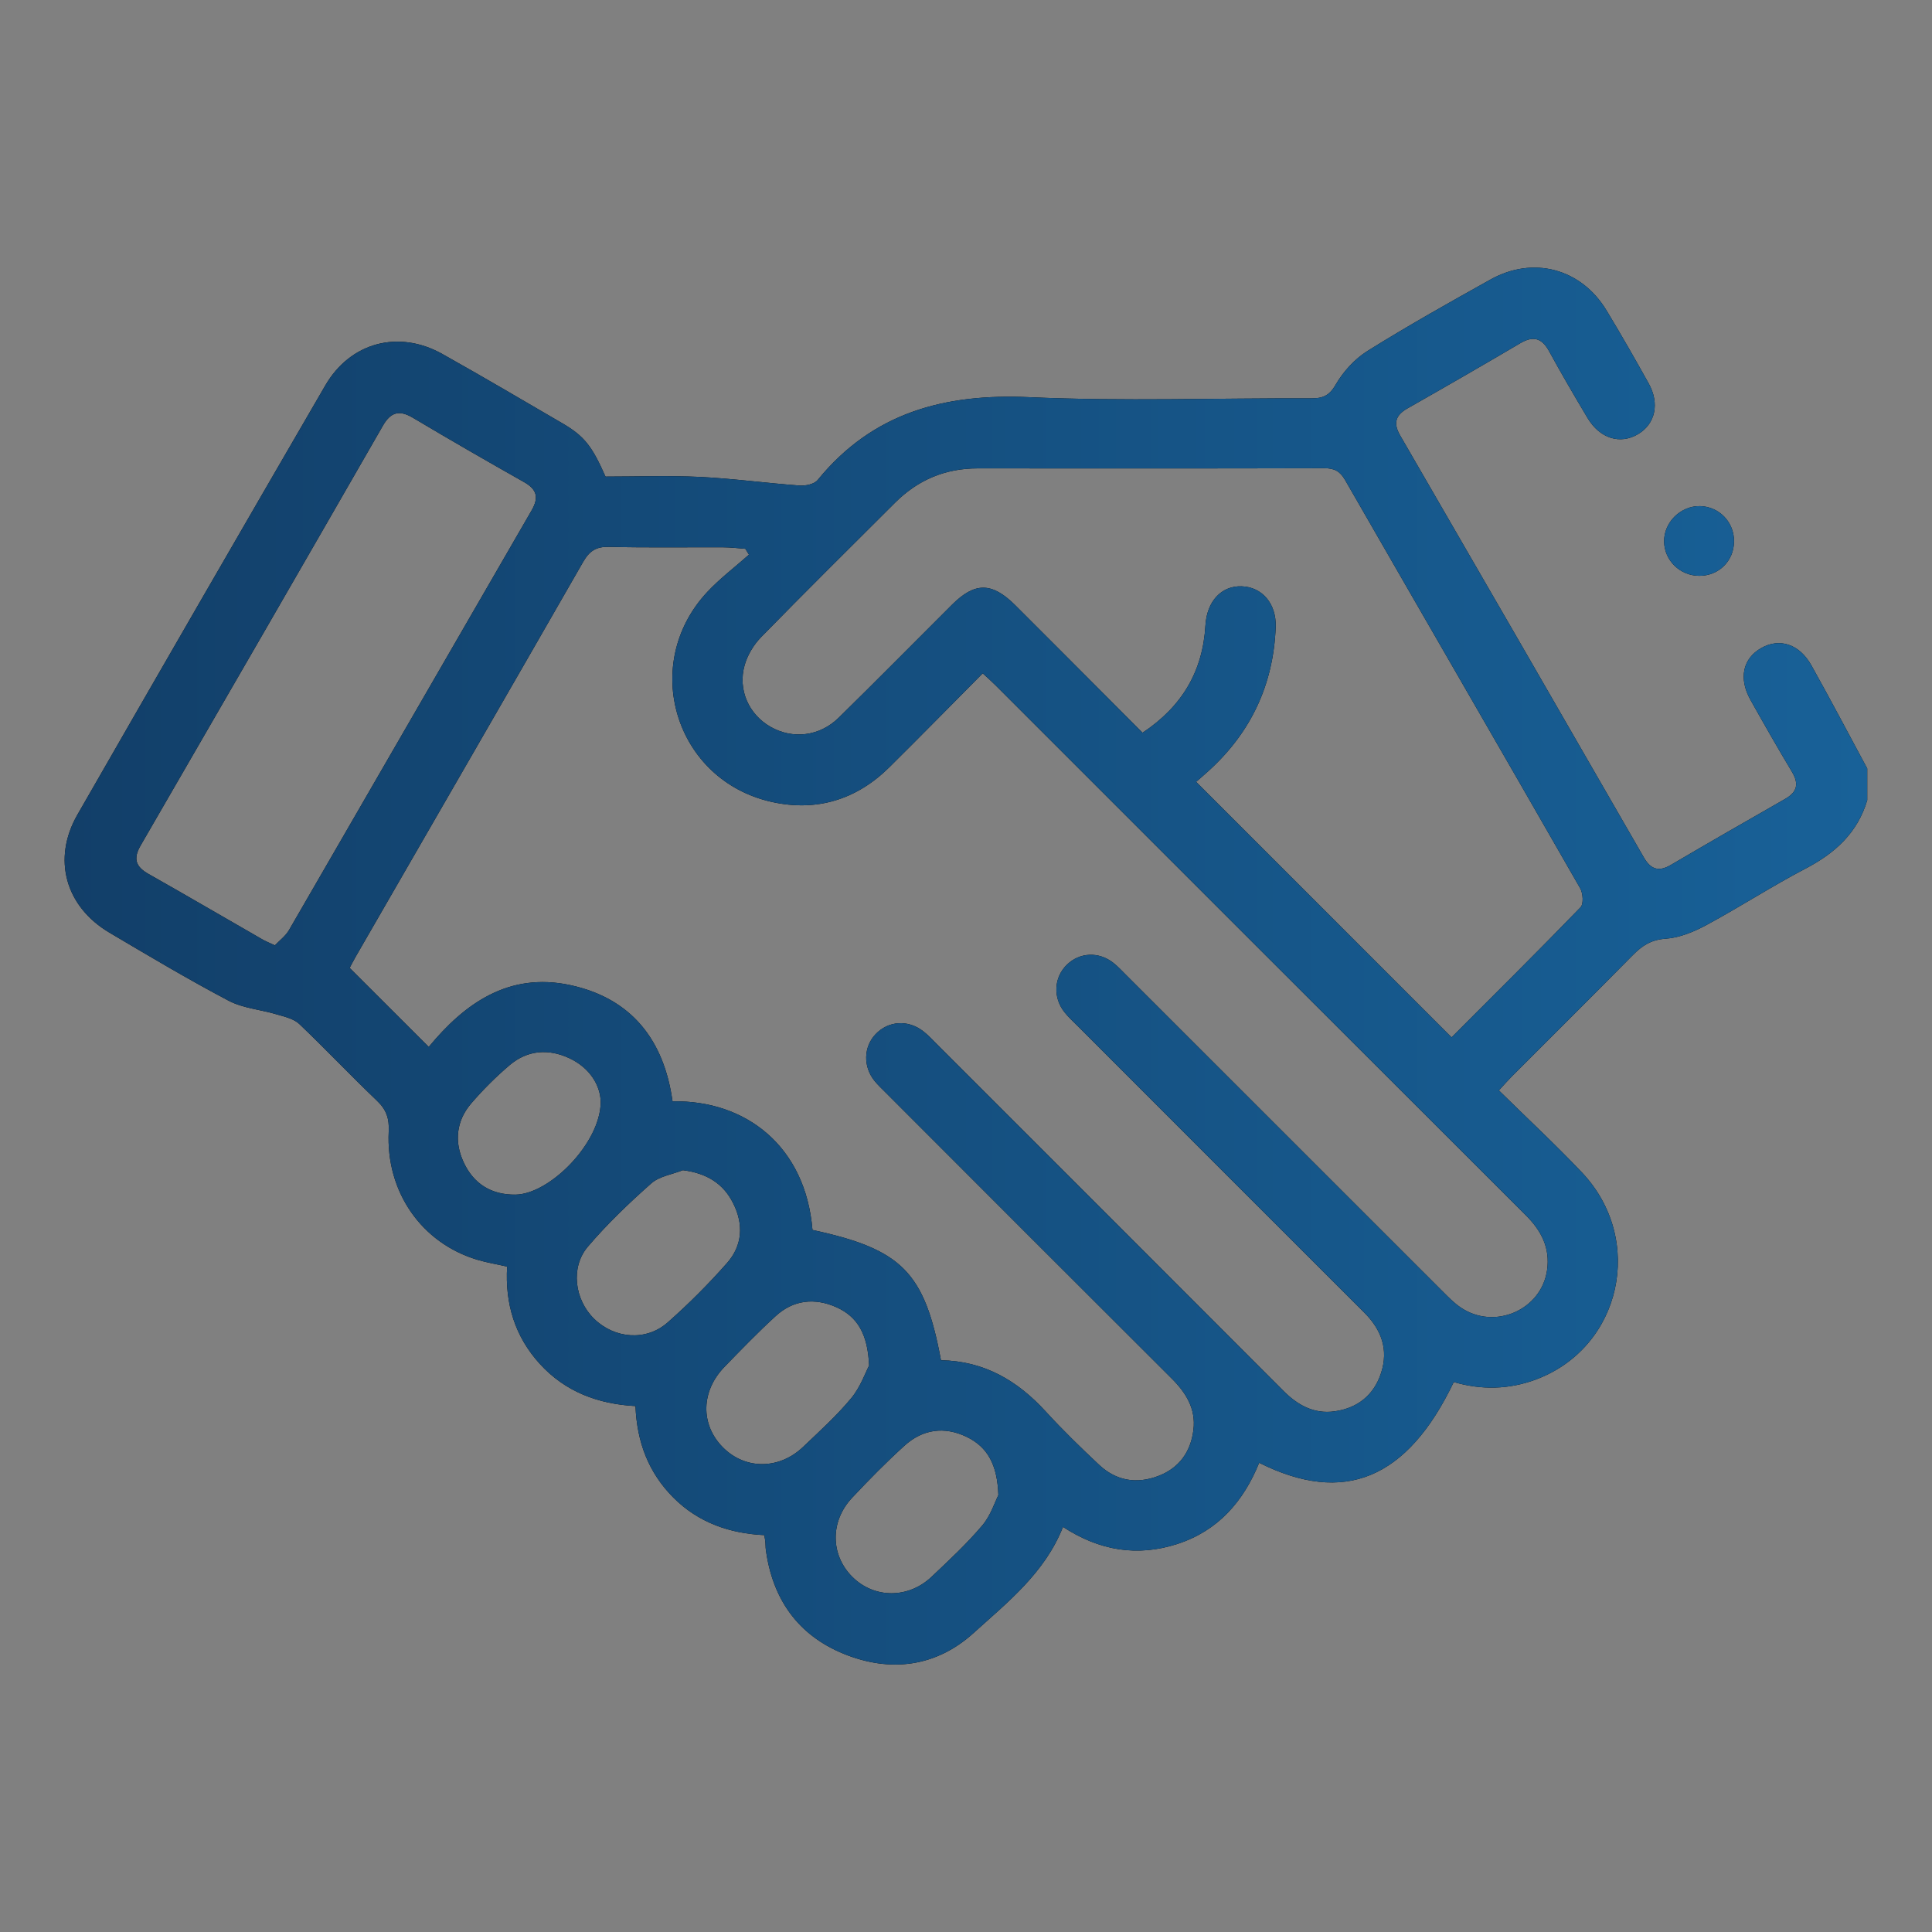 <?xml version="1.0" encoding="utf-8"?>
<!-- Generator: Adobe Illustrator 25.0.0, SVG Export Plug-In . SVG Version: 6.00 Build 0)  -->
<svg version="1.1" id="Camada_1" xmlns="http://www.w3.org/2000/svg" xmlns:xlink="http://www.w3.org/1999/xlink" x="0px" y="0px"
	 viewBox="0 0 246.71 246.71" style="enable-background:new 0 0 246.71 246.71;" xml:space="preserve">
<rect x="0" y="0" width="246.71" height="246.71" fill="#808080" stroke="none"/>
<style type="text/css">
	.st0{fill:url(#SVGID_1_);}
	.st1{fill:url(#SVGID_2_);}
	.st2{fill:url(#SVGID_3_);}
	.st3{fill:url(#SVGID_4_);}
	.st4{fill:url(#SVGID_5_);}
	.st5{fill:url(#SVGID_6_);}
	.st6{fill:#123F69;}
	.st7{fill:#186198;}
	.st8{fill:url(#SVGID_7_);}
	.st9{fill:url(#SVGID_8_);}
	.st10{fill:url(#SVGID_9_);}
	.st11{fill:url(#SVGID_10_);}
	.st12{fill:url(#SVGID_11_);}
	.st13{fill:url(#SVGID_12_);}
	.st14{fill:url(#SVGID_13_);}
	.st15{fill:url(#SVGID_14_);}
	.st16{fill:url(#SVGID_15_);}
	.st17{fill:url(#SVGID_16_);}
	.st18{fill:url(#SVGID_17_);}
	.st19{fill:url(#SVGID_18_);}
	.st20{fill-rule:evenodd;clip-rule:evenodd;fill:url(#path22_1_);}
	.st21{fill:url(#SVGID_19_);}
	.st22{fill:url(#SVGID_20_);}
</style>
<g>
	<g>
		<linearGradient id="SVGID_1_" gradientUnits="userSpaceOnUse" x1="295.144" y1="132.917" x2="295.66" y2="132.917">
			<stop  offset="0" style="stop-color:#FFFFFF"/>
			<stop  offset="1" style="stop-color:#000000"/>
		</linearGradient>
		<path class="st0" d="M455.12,255.28c-55.3,0-110.59,0-165.89,0c-0.2-0.12-0.39-0.31-0.61-0.34
			c-11.09-1.34-22.45-11.62-22.41-27.33c0.16-63.25,0.06-126.5,0.07-189.74c0-15.91,11.35-27.29,27.21-27.3
			c52.74-0.02,105.49-0.01,158.23,0c1.11,0,2.24,0.01,3.33,0.2c7.42,1.34,12.01,7.16,12.01,15.22c0.01,63.65,0,127.29,0,190.94
			c0,7.97,0.04,15.93-0.02,23.9c-0.05,6.72-4.18,12.08-10.62,13.96C455.99,254.92,455.56,255.12,455.12,255.28z M297.36,202.7
			c1.12,0,1.91,0,2.69,0c50.36,0,100.71,0,151.07,0c4.88,0,6.39-1.53,6.39-6.45c0-56.56,0-113.12,0-169.68
			c0-4.94-1.5-6.45-6.39-6.45c-50.36,0-100.71,0-151.07,0c-0.85,0-1.69,0-2.7,0c0,1.16,0,2.02,0,2.89c0,21.59,0,43.18,0,64.77
			c0,0.72,0.03,1.44-0.02,2.15c-0.18,2.74-2.16,4.72-4.72,4.74c-2.57,0.02-4.6-1.94-4.8-4.66c-0.05-0.71-0.02-1.43-0.02-2.15
			c0-21.35,0-42.7,0-64.05c0-0.9,0-1.8,0-2.77c-7.18,1.86-11.94,8.48-11.95,16.32c-0.01,56.32-0.01,112.64,0,168.96
			c0,0.66,0.09,1.32,0.12,1.67c3.95-1.81,7.81-3.58,11.83-5.42c0-0.62,0-1.49,0-2.36c0-21.75,0-43.5,0-65.24
			c0-0.72-0.03-1.44,0.02-2.15c0.2-2.72,2.23-4.67,4.8-4.65c2.57,0.02,4.54,1.99,4.72,4.74c0.05,0.71,0.02,1.43,0.02,2.15
			c0,21.51,0,43.02,0,64.53C297.36,200.52,297.36,201.46,297.36,202.7z M438.29,212.26c-0.98,0-1.77,0-2.55,0
			c-47.3,0-94.61,0-141.91,0c-0.72,0-1.43-0.01-2.15,0.03c-8.57,0.42-15.61,7.62-15.81,16.17c-0.23,9.65,7.24,17.24,17.14,17.25
			c47.78,0.03,95.56,0.01,143.34,0.01c0.61,0,1.23-0.05,1.94-0.09C438.29,234.51,438.29,223.55,438.29,212.26z M457.52,211.86
			c-3.28,0.2-6.34,0.39-9.41,0.58c0,11.12,0,22.13,0,33.28c1.17,0,2.19,0,3.22,0c4.59-0.01,6.19-1.59,6.19-6.16
			c0.01-5.88,0-11.77,0-17.65C457.52,218.51,457.52,215.11,457.52,211.86z"/>
		<path d="M319.13,103.77c-4.16-6.92-5.16-14.1-2.47-21.64c1.54-4.3,4.19-7.82,7.7-10.75c0.62-0.52,1.23-1.53,1.19-2.28
			c-0.59-12.35,9.87-21.81,21.02-20.85c0.23,0.02,0.47-0.04,0.7-0.07c4.82-13.36,20.2-16.79,30.19-7.24
			c10.39-9.92,25.71-5.5,30,7.12c2.04,0.18,4.13,0.16,6.12,0.58c9.37,1.97,15.79,10,15.67,19.56c-0.02,1.56,0.35,2.56,1.62,3.6
			c8.93,7.3,11.37,19.85,5.96,30.03c-0.33,0.63-0.68,1.24-1.24,2.25c0.53,0.39,1.15,0.75,1.66,1.23
			c12.73,12.11,11.08,32.61-3.45,42.49c-1.15,0.78-1.67,1.57-1.79,3.01c-0.82,10.42-6.09,17.66-15.78,21.68
			c-0.72,0.3-1.52,0.93-1.82,1.61c-6.4,14.54-25.63,17.93-36.42,5.68c-0.15-0.17-0.37-0.28-0.63-0.47
			c-3.66,4.14-8.1,6.86-13.63,7.68c-9.58,1.42-18.67-3.46-22.98-12.29c-0.46-0.94-1.42-1.89-2.38-2.3
			c-9.55-4.11-14.66-11.32-15.6-21.63c-0.08-0.88-0.53-2.04-1.2-2.52c-15.53-11.14-16.91-30.62-3.03-43.78
			C318.72,104.33,318.85,104.12,319.13,103.77z M351.66,173.75c2.97,3.16,6.78,4.5,10.64,3.82c6.5-1.14,10.33-5.95,10.34-13.13
			c0.02-26.84,0.01-53.68,0-80.52c0-0.77-0.08-1.54-0.11-1.99c-2.98-0.22-5.76-0.21-8.45-0.7c-2.55-0.46-4-3.06-3.5-5.43
			c0.53-2.49,2.67-3.93,5.29-3.83c1.79,0.07,3.61-0.07,5.37-0.39c0.54-0.1,1.32-1.08,1.32-1.66c0.04-6.05,0.15-12.11-0.18-18.14
			c-0.19-3.55-3.42-6.24-7.09-6.68c-3.37-0.41-7,1.66-8.2,4.91c-0.26,0.69,0.11,1.89,0.6,2.54c1.24,1.64,2.87,2.99,4.06,4.65
			c1.9,2.68,1.44,5.56-0.89,7.15c-2.29,1.57-5.11,0.88-6.97-1.82c-2.63-3.82-6.23-5.35-10.74-4.55c-3.91,0.69-7.14,4-7.82,8.08
			c-0.73,4.44,0.96,7.91,4.66,10.47c2.7,1.86,3.34,4.66,1.72,6.98c-1.63,2.35-4.4,2.75-7.14,0.81c-1.85-1.31-3.49-2.91-5.21-4.37
			c-4.76,4.32-5.96,11.21-3.05,17.05c0.75,1.5,1.47,2.38,3.45,1.84c2.29-0.62,4.57,0.9,5.28,3.04c0.77,2.32-0.23,4.73-2.47,5.83
			c-0.71,0.35-1.49,0.55-2.23,0.82c-7.26,2.65-12.01,9.6-11.71,17.15c0.31,7.88,5.32,14.65,12.85,16.49
			c2.91,0.71,6.13,0.44,9.18,0.22c2.98-0.21,5,0.5,5.95,2.78c1.15,2.77-0.25,5.76-3.42,6.4c-3.38,0.69-6.86,0.86-10.3,1.26
			c1.06,7.45,8.72,12.63,16.78,11.25c3.92-0.67,6.27,0.4,6.96,3.16c0.72,2.91-0.7,4.89-4.43,6.16
			C352.05,173.46,351.93,173.58,351.66,173.75z M425.53,80.07c-2.08,1.65-4.02,3.42-6.19,4.83c-1.95,1.27-4.02,0.86-5.66-0.8
			c-1.56-1.59-1.91-3.56-0.79-5.47c0.61-1.04,1.74-1.8,2.71-2.59c3.17-2.57,4.67-5.86,3.95-9.89c-0.74-4.11-3.26-6.84-7.29-8.03
			c-4.29-1.26-8.31,0.39-11.35,4.55c-1.84,2.52-4.57,3.21-6.83,1.73c-2.38-1.56-2.89-4.45-1.01-7.12c1.18-1.68,2.58-3.25,4.12-4.6
			c1.07-0.93,1.17-1.65,0.62-2.84c-1.65-3.52-5.54-5.45-9.3-4.51c-4.14,1.02-6.27,4.1-6.27,9.19c-0.01,24.05,0,48.09,0,72.14
			c0,0.76,0,1.52,0,2.59c1.1-0.46,1.81-0.78,2.53-1.07c3.95-1.6,8-2,12.17-1.06c3.24,0.73,4.86,2.92,4.28,5.77
			c-0.57,2.8-2.93,3.9-6.23,3.65c-2.37-0.18-5.03-0.04-7.16,0.88c-3.64,1.57-5.76,4.5-5.63,8.85c0.2,7-0.05,14.02,0.28,21.01
			c0.22,4.72,4.08,8.78,8.68,10.01c4.57,1.22,9.37-0.23,11.99-3.64c-0.22-0.11-0.41-0.25-0.64-0.32c-3.52-1.16-4.94-3.18-4.25-6.04
			c0.64-2.67,2.94-3.72,6.46-3.34c2.18,0.24,4.47,0.35,6.6-0.06c5.66-1.09,10.47-6.43,10.58-11.12c-3.24-0.33-6.51-0.44-9.68-1.08
			c-1.38-0.28-2.84-1.43-3.73-2.6c-1.14-1.5-0.77-3.36,0.35-4.9c1.34-1.83,3.2-1.92,5.33-1.8c3.13,0.17,6.43,0.48,9.4-0.28
			c7.54-1.92,12.5-8.76,12.69-16.6c0.19-7.76-4.63-14.47-12.34-17.18c-3.46-1.22-4.88-3.31-4.16-6.16c0.65-2.56,2.73-3.59,6.24-3.25
			c0.58,0.06,1.43-0.22,1.78-0.65C431.81,93.28,430.55,84.01,425.53,80.07z"/>
		<path d="M292.39,116.17c-2.64-0.11-4.74-2.45-4.57-5.07c0.17-2.54,2.4-4.56,4.94-4.45c2.64,0.11,4.75,2.44,4.57,5.07
			C297.17,114.25,294.92,116.28,292.39,116.17z"/>
		<path d="M360.1,106.9c-0.6,8.41-6.06,15.72-13.9,18.02c-2.83,0.83-5.38-0.3-6.26-2.78c-0.91-2.57,0.27-5,2.99-6.16
			c6.77-2.89,8.47-7.04,5.7-13.9c-1.04-2.58-0.19-5.16,2.1-6.34c2.39-1.24,5.24-0.46,6.42,2.22
			C358.41,100.82,359.14,103.91,360.1,106.9z"/>
		<path d="M391.02,88.55c0.84-2.61,1.46-5.32,2.57-7.81c1.14-2.58,3.83-3.39,6.21-2.31c2.46,1.12,3.39,3.71,2.31,6.42
			c-2.12,5.32-0.83,8.52,4.29,10.69c2.75,1.16,3.99,3.56,3.14,6.08c-0.87,2.57-3.51,3.76-6.43,2.88
			C396.3,102.45,391.53,95.95,391.02,88.55z"/>
	</g>
	<g>
		<linearGradient id="SVGID_2_" gradientUnits="userSpaceOnUse" x1="266.222" y1="132.917" x2="467.09" y2="132.917">
			<stop  offset="0" style="stop-color:#123F69"/>
			<stop  offset="1" style="stop-color:#186198"/>
		</linearGradient>
		<path class="st1" d="M455.12,255.28c-55.3,0-110.59,0-165.89,0c-0.2-0.12-0.39-0.31-0.61-0.34
			c-11.09-1.34-22.45-11.62-22.41-27.33c0.16-63.25,0.06-126.5,0.07-189.74c0-15.91,11.35-27.29,27.21-27.3
			c52.74-0.02,105.49-0.01,158.23,0c1.11,0,2.24,0.01,3.33,0.2c7.42,1.34,12.01,7.16,12.01,15.22c0.01,63.65,0,127.29,0,190.94
			c0,7.97,0.04,15.93-0.02,23.9c-0.05,6.72-4.18,12.08-10.62,13.96C455.99,254.92,455.56,255.12,455.12,255.28z M297.36,202.7
			c1.12,0,1.91,0,2.69,0c50.36,0,100.71,0,151.07,0c4.88,0,6.39-1.53,6.39-6.45c0-56.56,0-113.12,0-169.68
			c0-4.94-1.5-6.45-6.39-6.45c-50.36,0-100.71,0-151.07,0c-0.85,0-1.69,0-2.7,0c0,1.16,0,2.02,0,2.89c0,21.59,0,43.18,0,64.77
			c0,0.72,0.03,1.44-0.02,2.15c-0.18,2.74-2.16,4.72-4.72,4.74c-2.57,0.02-4.6-1.94-4.8-4.66c-0.05-0.71-0.02-1.43-0.02-2.15
			c0-21.35,0-42.7,0-64.05c0-0.9,0-1.8,0-2.77c-7.18,1.86-11.94,8.48-11.95,16.32c-0.01,56.32-0.01,112.64,0,168.96
			c0,0.66,0.09,1.32,0.12,1.67c3.95-1.81,7.81-3.58,11.83-5.42c0-0.62,0-1.49,0-2.36c0-21.75,0-43.5,0-65.24
			c0-0.72-0.03-1.44,0.02-2.15c0.2-2.72,2.23-4.67,4.8-4.65c2.57,0.02,4.54,1.99,4.72,4.74c0.05,0.71,0.02,1.43,0.02,2.15
			c0,21.51,0,43.02,0,64.53C297.36,200.52,297.36,201.46,297.36,202.7z M438.29,212.26c-0.98,0-1.77,0-2.55,0
			c-47.3,0-94.61,0-141.91,0c-0.72,0-1.43-0.01-2.15,0.03c-8.57,0.42-15.61,7.62-15.81,16.17c-0.23,9.65,7.24,17.24,17.14,17.25
			c47.78,0.03,95.56,0.01,143.34,0.01c0.61,0,1.23-0.05,1.94-0.09C438.29,234.51,438.29,223.55,438.29,212.26z M457.52,211.86
			c-3.28,0.2-6.34,0.39-9.41,0.58c0,11.12,0,22.13,0,33.28c1.17,0,2.19,0,3.22,0c4.59-0.01,6.19-1.59,6.19-6.16
			c0.01-5.88,0-11.77,0-17.65C457.52,218.51,457.52,215.11,457.52,211.86z"/>
		<linearGradient id="SVGID_3_" gradientUnits="userSpaceOnUse" x1="266.222" y1="132.917" x2="467.09" y2="132.917">
			<stop  offset="0" style="stop-color:#123F69"/>
			<stop  offset="1" style="stop-color:#186198"/>
		</linearGradient>
		<path class="st2" d="M319.13,103.77c-4.16-6.92-5.16-14.1-2.47-21.64c1.54-4.3,4.19-7.82,7.7-10.75c0.62-0.52,1.23-1.53,1.19-2.28
			c-0.59-12.35,9.87-21.81,21.02-20.85c0.23,0.02,0.47-0.04,0.7-0.07c4.82-13.36,20.2-16.79,30.19-7.24
			c10.39-9.92,25.71-5.5,30,7.12c2.04,0.18,4.13,0.16,6.12,0.58c9.37,1.97,15.79,10,15.67,19.56c-0.02,1.56,0.35,2.56,1.62,3.6
			c8.93,7.3,11.37,19.85,5.96,30.03c-0.33,0.63-0.68,1.24-1.24,2.25c0.53,0.39,1.15,0.75,1.66,1.23
			c12.73,12.11,11.08,32.61-3.45,42.49c-1.15,0.78-1.67,1.57-1.79,3.01c-0.82,10.42-6.09,17.66-15.78,21.68
			c-0.72,0.3-1.52,0.93-1.82,1.61c-6.4,14.54-25.63,17.93-36.42,5.68c-0.15-0.17-0.37-0.28-0.63-0.47
			c-3.66,4.14-8.1,6.86-13.63,7.68c-9.58,1.42-18.67-3.46-22.98-12.29c-0.46-0.94-1.42-1.89-2.38-2.3
			c-9.55-4.11-14.66-11.32-15.6-21.63c-0.08-0.88-0.53-2.04-1.2-2.52c-15.53-11.14-16.91-30.62-3.03-43.78
			C318.72,104.33,318.85,104.12,319.13,103.77z M351.66,173.75c2.97,3.16,6.78,4.5,10.64,3.82c6.5-1.14,10.33-5.95,10.34-13.13
			c0.02-26.84,0.01-53.68,0-80.52c0-0.77-0.08-1.54-0.11-1.99c-2.98-0.22-5.76-0.21-8.45-0.7c-2.55-0.46-4-3.06-3.5-5.43
			c0.53-2.49,2.67-3.93,5.29-3.83c1.79,0.07,3.61-0.07,5.37-0.39c0.54-0.1,1.32-1.08,1.32-1.66c0.04-6.05,0.15-12.11-0.18-18.14
			c-0.19-3.55-3.42-6.24-7.09-6.68c-3.37-0.41-7,1.66-8.2,4.91c-0.26,0.69,0.11,1.89,0.6,2.54c1.24,1.64,2.87,2.99,4.06,4.65
			c1.9,2.68,1.44,5.56-0.89,7.15c-2.29,1.57-5.11,0.88-6.97-1.82c-2.63-3.82-6.23-5.35-10.74-4.55c-3.91,0.69-7.14,4-7.82,8.08
			c-0.73,4.44,0.96,7.91,4.66,10.47c2.7,1.86,3.34,4.66,1.72,6.98c-1.63,2.35-4.4,2.75-7.14,0.81c-1.85-1.31-3.49-2.91-5.21-4.37
			c-4.76,4.32-5.96,11.21-3.05,17.05c0.75,1.5,1.47,2.38,3.45,1.84c2.29-0.62,4.57,0.9,5.28,3.04c0.77,2.32-0.23,4.73-2.47,5.83
			c-0.71,0.35-1.49,0.55-2.23,0.82c-7.26,2.65-12.01,9.6-11.71,17.15c0.31,7.88,5.32,14.65,12.85,16.49
			c2.91,0.71,6.13,0.44,9.18,0.22c2.98-0.21,5,0.5,5.95,2.78c1.15,2.77-0.25,5.76-3.42,6.4c-3.38,0.69-6.86,0.86-10.3,1.26
			c1.06,7.45,8.72,12.63,16.78,11.25c3.92-0.67,6.27,0.4,6.96,3.16c0.72,2.91-0.7,4.89-4.43,6.16
			C352.05,173.46,351.93,173.58,351.66,173.75z M425.53,80.07c-2.08,1.65-4.02,3.42-6.19,4.83c-1.95,1.27-4.02,0.86-5.66-0.8
			c-1.56-1.59-1.91-3.56-0.79-5.47c0.61-1.04,1.74-1.8,2.71-2.59c3.17-2.57,4.67-5.86,3.95-9.89c-0.74-4.11-3.26-6.84-7.29-8.03
			c-4.29-1.26-8.31,0.39-11.35,4.55c-1.84,2.52-4.57,3.21-6.83,1.73c-2.38-1.56-2.89-4.45-1.01-7.12c1.18-1.68,2.58-3.25,4.12-4.6
			c1.07-0.93,1.17-1.65,0.62-2.84c-1.65-3.52-5.54-5.45-9.3-4.51c-4.14,1.02-6.27,4.1-6.27,9.19c-0.01,24.05,0,48.09,0,72.14
			c0,0.76,0,1.52,0,2.59c1.1-0.46,1.81-0.78,2.53-1.07c3.95-1.6,8-2,12.17-1.06c3.24,0.73,4.86,2.92,4.28,5.77
			c-0.57,2.8-2.93,3.9-6.23,3.65c-2.37-0.18-5.03-0.04-7.16,0.88c-3.64,1.57-5.76,4.5-5.63,8.85c0.2,7-0.05,14.02,0.28,21.01
			c0.22,4.72,4.08,8.78,8.68,10.01c4.57,1.22,9.37-0.23,11.99-3.64c-0.22-0.11-0.41-0.25-0.64-0.32c-3.52-1.16-4.94-3.18-4.25-6.04
			c0.64-2.67,2.94-3.72,6.46-3.34c2.18,0.24,4.47,0.35,6.6-0.06c5.66-1.09,10.47-6.43,10.58-11.12c-3.24-0.33-6.51-0.44-9.68-1.08
			c-1.38-0.28-2.84-1.43-3.73-2.6c-1.14-1.5-0.77-3.36,0.35-4.9c1.34-1.83,3.2-1.92,5.33-1.8c3.13,0.17,6.43,0.48,9.4-0.28
			c7.54-1.92,12.5-8.76,12.69-16.6c0.19-7.76-4.63-14.47-12.34-17.18c-3.46-1.22-4.88-3.31-4.16-6.16c0.65-2.56,2.73-3.59,6.24-3.25
			c0.58,0.06,1.43-0.22,1.78-0.65C431.81,93.28,430.55,84.01,425.53,80.07z"/>
		<linearGradient id="SVGID_4_" gradientUnits="userSpaceOnUse" x1="266.222" y1="132.917" x2="467.09" y2="132.917">
			<stop  offset="0" style="stop-color:#123F69"/>
			<stop  offset="1" style="stop-color:#186198"/>
		</linearGradient>
		<path class="st3" d="M292.39,116.17c-2.64-0.11-4.74-2.45-4.57-5.07c0.17-2.54,2.4-4.56,4.94-4.45c2.64,0.11,4.75,2.44,4.57,5.07
			C297.17,114.25,294.92,116.28,292.39,116.17z"/>
		<linearGradient id="SVGID_5_" gradientUnits="userSpaceOnUse" x1="266.222" y1="132.917" x2="467.09" y2="132.917">
			<stop  offset="0" style="stop-color:#123F69"/>
			<stop  offset="1" style="stop-color:#186198"/>
		</linearGradient>
		<path class="st4" d="M360.1,106.9c-0.6,8.41-6.06,15.72-13.9,18.02c-2.83,0.83-5.38-0.3-6.26-2.78c-0.91-2.57,0.27-5,2.99-6.16
			c6.77-2.89,8.47-7.04,5.7-13.9c-1.04-2.58-0.19-5.16,2.1-6.34c2.39-1.24,5.24-0.46,6.42,2.22
			C358.41,100.82,359.14,103.91,360.1,106.9z"/>
		<linearGradient id="SVGID_6_" gradientUnits="userSpaceOnUse" x1="266.222" y1="132.917" x2="467.09" y2="132.917">
			<stop  offset="0" style="stop-color:#123F69"/>
			<stop  offset="1" style="stop-color:#186198"/>
		</linearGradient>
		<path class="st5" d="M391.02,88.55c0.84-2.61,1.46-5.32,2.57-7.81c1.14-2.58,3.83-3.39,6.21-2.31c2.46,1.12,3.39,3.71,2.31,6.42
			c-2.12,5.32-0.83,8.52,4.29,10.69c2.75,1.16,3.99,3.56,3.14,6.08c-0.87,2.57-3.51,3.76-6.43,2.88
			C396.3,102.45,391.53,95.95,391.02,88.55z"/>
	</g>
</g>
<rect x="-133.68" y="0.77" class="st6" width="77.42" height="62.67"/>
<rect x="-133.68" y="74.35" class="st7" width="77.42" height="62.67"/>
<linearGradient id="SVGID_7_" gradientUnits="userSpaceOnUse" x1="-133.677" y1="179.263" x2="-56.258" y2="179.263">
	<stop  offset="0" style="stop-color:#123F69"/>
	<stop  offset="1" style="stop-color:#186198"/>
</linearGradient>
<rect x="-133.68" y="147.93" class="st8" width="77.42" height="62.67"/>
<g>
	<g>
		<path d="M218.35,535.34c1.74-5.12,3.54-10.23,5.2-15.37c5.87-18.15,11.67-36.32,17.53-54.46c2.37-7.32,5.74-14.17,9.98-20.59
			c1.94-2.94,4.54-3.73,7-2.16c2.41,1.53,2.88,4.44,0.96,7.26c-6.09,8.94-9.23,19.11-12.45,29.26
			c-5.34,16.83-10.79,33.62-16.19,50.42c-0.21,0.67-0.39,1.35-0.67,2.33c0.95,0.05,1.76,0.13,2.57,0.13
			c4.66,0.01,9.32-0.02,13.97,0.02c3.86,0.03,5.65,1.82,5.66,5.68c0.03,9.87,0,19.74,0.01,29.61c0.01,9.22,5.3,14.47,14.58,14.49
			c6.63,0.01,13.26-0.01,19.9,0.01c4.51,0.02,6.16,1.65,6.17,6.13c0.02,8.05,0.01,16.09,0.01,24.29c25.45,0,50.74,0,76.12,0
			c1.03-5.97,1.95-11.88,3.08-17.75c3.94-20.57,11.4-39.81,22.04-57.83c7.47-12.66,11.05-26.39,11.17-41.06
			c0.01-0.77-0.07-1.54-0.12-2.58c-0.97,0-1.81,0-2.66,0c-9.95,0-19.9,0.01-29.84-0.01c-5.24-0.01-7.18-3.32-4.73-8
			c2.29-4.37,1.32-9.43-2.39-12.39c-3.57-2.85-8.77-2.82-12.25,0.08c-3.68,3.07-4.57,8.02-2.23,12.43c2.38,4.49,0.39,7.86-4.67,7.88
			c-4.97,0.02-9.95,0.04-14.92,0c-8.77-0.07-14.71-6-14.79-14.72c-0.03-2.91,0-5.81,0-9.01c-7.44,0.63-13.74-1.34-18.42-7.2
			c-2.98-3.73-4.38-8.05-4.11-12.78c0.65-11.34,8.3-17.59,22.4-18.36c0-5.16,0-10.33,0-16.2c-4.98,1.09-9.77,1.89-14.41,3.24
			c-3.99,1.16-7.82,2.89-11.67,4.5c-3.2,1.34-5.87,0.75-7.11-1.8c-1.31-2.68-0.12-5.23,3.15-6.81c10.65-5.14,21.86-8.06,33.69-8.53
			c4.16-0.16,5.95,1.58,5.96,5.77c0.02,8.68,0.03,17.37,0,26.05c-0.02,4.94-3.46,7-7.76,4.7c-4.56-2.44-9.52-1.58-12.61,2.18
			c-2.91,3.55-2.92,8.68-0.02,12.24c3.09,3.79,8.02,4.65,12.6,2.22c4.32-2.29,7.75-0.26,7.79,4.66c0.03,4.97-0.01,9.95,0.02,14.92
			c0.02,3.64,1.75,5.4,5.34,5.44c2.76,0.03,5.53-0.01,8.29-0.04c0.14,0,0.28-0.11,0.63-0.26c-0.71-6.92,1.2-13.02,6.69-17.68
			c4.12-3.5,8.93-4.82,14.3-4.39c9,0.71,18.62,8.99,17.08,22.38c0.87,0,1.71,0,2.55,0c9.16,0,18.32-0.01,27.48,0
			c4.04,0,5.62,1.42,5.91,5.4c1.39,18.55-2.48,35.97-11.9,51.99c-12.33,20.96-20.01,43.46-23.26,67.51
			c-0.36,2.66-0.97,5.28-1.23,7.95c-0.24,2.5-1.33,4.29-3.5,5.47c-29.22,0-58.43,0-87.65,0c-2.64-1.17-3.56-3.22-3.52-6.06
			c0.11-7.26,0.04-14.52,0.03-21.79c0-0.84-0.07-1.67-0.12-2.74c-5.82,0-11.4,0.03-16.99-0.01c-13.91-0.1-23.47-9.68-23.53-23.56
			c-0.03-7.81-0.01-15.63-0.01-23.44c0-0.84,0-1.68,0-2.79c-1.15,0-2,0-2.84,0c-5.05,0-10.11-0.09-15.15,0.03
			c-2.84,0.07-4.9-0.88-6.09-3.51C218.35,537.24,218.35,536.29,218.35,535.34z"/>
		<path d="M375.24,441.37c-14.2,1.31-21.89-8.85-22.38-17.5c-0.71-12.53,6.96-19.78,22.38-20.86c0-2.71-0.01-5.44,0-8.18
			c0.03-9.44,5.95-15.36,15.39-15.37c18.31-0.01,36.62-0.01,54.94,0c9.46,0,15.35,5.9,15.36,15.37c0.01,18.31,0.01,36.62,0,54.94
			c0,9.42-5.94,15.35-15.38,15.39c-4.81,0.02-9.63,0.03-14.44-0.01c-4.93-0.04-6.97-3.47-4.68-7.78c2.45-4.6,1.6-9.49-2.19-12.6
			c-3.53-2.91-8.65-2.91-12.23-0.01c-3.77,3.05-4.65,8.06-2.22,12.6c2.31,4.32,0.28,7.76-4.65,7.8c-4.97,0.04-9.95,0.04-14.92,0
			c-8.83-0.08-14.87-6.1-14.95-14.89C375.22,447.36,375.24,444.45,375.24,441.37z M398.93,455.63
			c-1.07-14.55,9.05-22.08,18.24-22.49c4.83-0.21,9.21,1.17,12.98,4.24c5.73,4.68,7.68,10.91,7.07,17.98
			c0.37,0.16,0.51,0.26,0.65,0.27c2.6,0.02,5.21,0.07,7.81,0.04c4.03-0.03,5.76-1.77,5.76-5.81c0.01-18.39,0.01-36.79,0-55.18
			c0-4.03-1.73-5.74-5.79-5.74c-18.39-0.01-36.79-0.01-55.18,0c-4,0-5.74,1.76-5.76,5.81c-0.02,4.82,0.01,9.63-0.01,14.45
			c-0.02,5.14-3.32,7.11-7.83,4.71c-4.42-2.36-9.39-1.48-12.42,2.19c-2.95,3.58-2.94,8.88,0.03,12.44
			c3.03,3.64,7.99,4.48,12.44,2.12c4.4-2.34,7.76-0.39,7.78,4.55c0.03,5.05-0.03,10.1,0.02,15.16c0.03,3.02,1.63,5.05,4.39,5.22
			C392.33,455.79,395.56,455.63,398.93,455.63z"/>
		<path d="M269.49,425.96c2.51-0.06,4.68,1.99,4.78,4.53c0.11,2.68-1.93,4.86-4.6,4.9c-2.64,0.05-4.85-2.11-4.83-4.72
			C264.86,428.19,267,426.02,269.49,425.96z"/>
	</g>
	<g>
		
			<linearGradient id="SVGID_8_" gradientUnits="userSpaceOnUse" x1="2.064" y1="123.355" x2="244.645" y2="123.355" gradientTransform="matrix(1 0 0 1 216.29 377.398)">
			<stop  offset="0" style="stop-color:#123F69"/>
			<stop  offset="1" style="stop-color:#186198"/>
		</linearGradient>
		<path class="st9" d="M218.35,535.34c1.74-5.12,3.54-10.23,5.2-15.37c5.87-18.15,11.67-36.32,17.53-54.46
			c2.37-7.32,5.74-14.17,9.98-20.59c1.94-2.94,4.54-3.73,7-2.16c2.41,1.53,2.88,4.44,0.96,7.26c-6.09,8.94-9.23,19.11-12.45,29.26
			c-5.34,16.83-10.79,33.62-16.19,50.42c-0.21,0.67-0.39,1.35-0.67,2.33c0.95,0.05,1.76,0.13,2.57,0.13
			c4.66,0.01,9.32-0.02,13.97,0.02c3.86,0.03,5.65,1.82,5.66,5.68c0.03,9.87,0,19.74,0.01,29.61c0.01,9.22,5.3,14.47,14.58,14.49
			c6.63,0.01,13.26-0.01,19.9,0.01c4.51,0.02,6.16,1.65,6.17,6.13c0.02,8.05,0.01,16.09,0.01,24.29c25.45,0,50.74,0,76.12,0
			c1.03-5.97,1.95-11.88,3.08-17.75c3.94-20.57,11.4-39.81,22.04-57.83c7.47-12.66,11.05-26.39,11.17-41.06
			c0.01-0.77-0.07-1.54-0.12-2.58c-0.97,0-1.81,0-2.66,0c-9.95,0-19.9,0.01-29.84-0.01c-5.24-0.01-7.18-3.32-4.73-8
			c2.29-4.37,1.32-9.43-2.39-12.39c-3.57-2.85-8.77-2.82-12.25,0.08c-3.68,3.07-4.57,8.02-2.23,12.43c2.38,4.49,0.39,7.86-4.67,7.88
			c-4.97,0.02-9.95,0.04-14.92,0c-8.77-0.07-14.71-6-14.79-14.72c-0.03-2.91,0-5.81,0-9.01c-7.44,0.63-13.74-1.34-18.42-7.2
			c-2.98-3.73-4.38-8.05-4.11-12.78c0.65-11.34,8.3-17.59,22.4-18.36c0-5.16,0-10.33,0-16.2c-4.98,1.09-9.77,1.89-14.41,3.24
			c-3.99,1.16-7.82,2.89-11.67,4.5c-3.2,1.34-5.87,0.75-7.11-1.8c-1.31-2.68-0.12-5.23,3.15-6.81c10.65-5.14,21.86-8.06,33.69-8.53
			c4.16-0.16,5.95,1.58,5.96,5.77c0.02,8.68,0.03,17.37,0,26.05c-0.02,4.94-3.46,7-7.76,4.7c-4.56-2.44-9.52-1.58-12.61,2.18
			c-2.91,3.55-2.92,8.68-0.02,12.24c3.09,3.79,8.02,4.65,12.6,2.22c4.32-2.29,7.75-0.26,7.79,4.66c0.03,4.97-0.01,9.95,0.02,14.92
			c0.02,3.64,1.75,5.4,5.34,5.44c2.76,0.03,5.53-0.01,8.29-0.04c0.14,0,0.28-0.11,0.63-0.26c-0.71-6.92,1.2-13.02,6.69-17.68
			c4.12-3.5,8.93-4.82,14.3-4.39c9,0.71,18.62,8.99,17.08,22.38c0.87,0,1.71,0,2.55,0c9.16,0,18.32-0.01,27.48,0
			c4.04,0,5.62,1.42,5.91,5.4c1.39,18.55-2.48,35.97-11.9,51.99c-12.33,20.96-20.01,43.46-23.26,67.51
			c-0.36,2.66-0.97,5.28-1.23,7.95c-0.24,2.5-1.33,4.29-3.5,5.47c-29.22,0-58.43,0-87.65,0c-2.64-1.17-3.56-3.22-3.52-6.06
			c0.11-7.26,0.04-14.52,0.03-21.79c0-0.84-0.07-1.67-0.12-2.74c-5.82,0-11.4,0.03-16.99-0.01c-13.91-0.1-23.47-9.68-23.53-23.56
			c-0.03-7.81-0.01-15.63-0.01-23.44c0-0.84,0-1.68,0-2.79c-1.15,0-2,0-2.84,0c-5.05,0-10.11-0.09-15.15,0.03
			c-2.84,0.07-4.9-0.88-6.09-3.51C218.35,537.24,218.35,536.29,218.35,535.34z"/>
		
			<linearGradient id="SVGID_9_" gradientUnits="userSpaceOnUse" x1="2.064" y1="123.355" x2="244.645" y2="123.355" gradientTransform="matrix(1 0 0 1 216.29 377.398)">
			<stop  offset="0" style="stop-color:#123F69"/>
			<stop  offset="1" style="stop-color:#186198"/>
		</linearGradient>
		<path class="st10" d="M375.24,441.37c-14.2,1.31-21.89-8.85-22.38-17.5c-0.71-12.53,6.96-19.78,22.38-20.86
			c0-2.71-0.01-5.44,0-8.18c0.03-9.44,5.95-15.36,15.39-15.37c18.31-0.01,36.62-0.01,54.94,0c9.46,0,15.35,5.9,15.36,15.37
			c0.01,18.31,0.01,36.62,0,54.94c0,9.42-5.94,15.35-15.38,15.39c-4.81,0.02-9.63,0.03-14.44-0.01c-4.93-0.04-6.97-3.47-4.68-7.78
			c2.45-4.6,1.6-9.49-2.19-12.6c-3.53-2.91-8.65-2.91-12.23-0.01c-3.77,3.05-4.65,8.06-2.22,12.6c2.31,4.32,0.28,7.76-4.65,7.8
			c-4.97,0.04-9.95,0.04-14.92,0c-8.83-0.08-14.87-6.1-14.95-14.89C375.22,447.36,375.24,444.45,375.24,441.37z M398.93,455.63
			c-1.07-14.55,9.05-22.08,18.24-22.49c4.83-0.21,9.21,1.17,12.98,4.24c5.73,4.68,7.68,10.91,7.07,17.98
			c0.37,0.16,0.51,0.26,0.65,0.27c2.6,0.02,5.21,0.07,7.81,0.04c4.03-0.03,5.76-1.77,5.76-5.81c0.01-18.39,0.01-36.79,0-55.18
			c0-4.03-1.73-5.74-5.79-5.74c-18.39-0.01-36.79-0.01-55.18,0c-4,0-5.74,1.76-5.76,5.81c-0.02,4.82,0.01,9.63-0.01,14.45
			c-0.02,5.14-3.32,7.11-7.83,4.71c-4.42-2.36-9.39-1.48-12.42,2.19c-2.95,3.58-2.94,8.88,0.03,12.44
			c3.03,3.64,7.99,4.48,12.44,2.12c4.4-2.34,7.76-0.39,7.78,4.55c0.03,5.05-0.03,10.1,0.02,15.16c0.03,3.02,1.63,5.05,4.39,5.22
			C392.33,455.79,395.56,455.63,398.93,455.63z"/>
		
			<linearGradient id="SVGID_10_" gradientUnits="userSpaceOnUse" x1="2.064" y1="123.355" x2="244.645" y2="123.355" gradientTransform="matrix(1 0 0 1 216.29 377.398)">
			<stop  offset="0" style="stop-color:#123F69"/>
			<stop  offset="1" style="stop-color:#186198"/>
		</linearGradient>
		<path class="st11" d="M269.49,425.96c2.51-0.06,4.68,1.99,4.78,4.53c0.11,2.68-1.93,4.86-4.6,4.9c-2.64,0.05-4.85-2.11-4.83-4.72
			C264.86,428.19,267,426.02,269.49,425.96z"/>
	</g>
</g>
<g>
	<g>
		<g>
			<path d="M-24.85,595.01c-8.36,0-16.73,0.24-25.08-0.08c-6.48-0.25-12.53-2.54-18.35-5.37c-9.03-4.39-18.06-8.78-27.1-13.16
				c-7.58-3.67-15.58-5.46-24-5.4c-5.49,0.04-10.99,0.03-16.48,0c-3.01-0.01-4.82-1.54-4.85-4c-0.03-2.47,1.79-4.17,4.75-4.09
				c9.28,0.25,18.63,0.03,27.81,1.13c5.73,0.69,11.4,3.03,16.76,5.38c9.11,4,17.98,8.57,26.93,12.94
				c6.64,3.24,13.61,4.91,21.02,4.89c13.02-0.04,26.03,0.01,39.05-0.04c1.23,0,2.54-0.23,3.67-0.69
				c10.55-4.29,21.05-8.72,31.62-12.96c2-0.8,2.45-1.89,2.11-3.84c-0.68-3.9-2.83-6.19-6.74-6.85c-5.08-0.86-9.89,0.57-14.7,1.87
				c-2.6,0.7-5.16,1.6-7.73,2.41c-3.13,0.99-5.28,0.23-6.11-2.17c-0.84-2.46,0.32-4.63,3.42-5.45c6.67-1.77,13.34-3.65,20.13-4.79
				c3.09-0.52,6.62,0.11,9.68,1.09c7.59,2.44,11.77,10.94,9.64,18.62c-0.8,2.87-2.46,4.91-5.27,6.06
				c-11.56,4.73-23.09,9.53-34.65,14.24c-1.13,0.46-2.46,0.59-3.7,0.6c-7.27,0.05-14.54,0.03-21.81,0.03
				C-24.85,595.25-24.85,595.13-24.85,595.01z"/>
			<path d="M-13.32,368.42c8.45,0,16.9-0.23,25.34,0.08c6.13,0.22,11.91,2.3,17.43,4.96c9.73,4.69,19.42,9.46,29.18,14.09
				c7.05,3.35,14.54,4.87,22.34,4.86c5.58,0,11.16-0.01,16.74,0c3.19,0.01,5.05,1.54,5.03,4.07c-0.01,2.52-1.88,4.11-5.08,4.02
				c-9.11-0.25-18.29,0-27.3-1.11c-5.81-0.72-11.57-3.06-17.01-5.45c-9.34-4.1-18.41-8.83-27.61-13.26
				c-6.34-3.05-13.04-4.54-20.08-4.53c-13.1,0.03-26.2-0.01-39.3,0.04c-1.23,0-2.53,0.25-3.66,0.72
				c-10.47,4.27-20.89,8.67-31.38,12.87c-2.07,0.83-2.69,1.86-2.29,3.97c0.73,3.88,2.88,6.15,6.8,6.8c5,0.84,9.73-0.57,14.46-1.82
				c2.77-0.73,5.47-1.74,8.21-2.58c2.91-0.9,5.07-0.02,5.83,2.33c0.77,2.4-0.34,4.55-3.27,5.32c-6.92,1.82-13.82,3.9-20.87,4.95
				c-8.26,1.23-15.3-2.67-17.81-9.48c-1.09-2.95-1.22-6.45-1.01-9.64c0.21-3.18,2.28-5.46,5.42-6.74
				c11.41-4.64,22.78-9.39,34.19-14.04c1.21-0.49,2.6-0.76,3.91-0.77c7.27-0.07,14.54-0.04,21.81-0.04
				C-13.32,368.18-13.32,368.3-13.32,368.42z"/>
			<path d="M-19.42,396.91c-1.25,5.43,0.17,9.92,4.04,13.32c2.56,2.24,5.58,4.14,8.68,5.54c7.92,3.56,16.03,6.7,24,10.15
				c1.2,0.52,2.5,1.58,3.06,2.73c4.52,9.24,12.17,13.93,22.01,15.53c7,1.13,13.78,0.1,20.42-2.24c1.17-0.41,2.44-0.77,3.67-0.78
				c10.48-0.06,20.96-0.02,31.43-0.05c2.16-0.01,3.83,0.67,4.6,2.8c1.02,2.8-1.09,5.31-4.53,5.32c-9.72,0.03-19.43-0.02-29.15,0.05
				c-1.48,0.01-3.01,0.3-4.43,0.76c-14.58,4.68-28.57,4.16-41.13-5.44c-3.47-2.65-5.93-6.6-8.91-9.9c-0.81-0.9-1.7-1.89-2.76-2.35
				c-7.43-3.22-14.95-6.24-22.37-9.47c-5.34-2.32-10.06-5.57-13.43-10.44c-5.01-7.24-4.77-14.89-1.45-22.65
				c1.03-2.41,3.13-2.95,6-1.76c9.2,3.8,18.38,7.63,27.58,11.45c5.76,2.39,11.53,4.79,17.3,7.16c1.97,0.81,3.33,2.06,3.23,4.33
				c-0.13,3.01-3.02,4.54-6.2,3.24c-9.44-3.88-18.86-7.81-28.29-11.73C-10.39,400.66-14.74,398.85-19.42,396.91z"/>
			<path d="M-18.57,566.42c1.28-5.26-0.09-9.8-3.99-13.15c-2.83-2.44-6.16-4.46-9.57-6.01c-7.6-3.45-15.41-6.44-23.09-9.73
				c-1.15-0.49-2.46-1.4-2.97-2.46c-5.3-10.95-14.55-15.49-26.11-16.25c-5.46-0.36-10.74,0.71-15.93,2.42
				c-1.8,0.6-3.76,0.99-5.65,1.01c-9.89,0.1-19.77,0.05-29.66,0.04c-3.34,0-5.27-1.57-5.19-4.17c0.07-2.51,1.92-3.93,5.17-3.94
				c9.63-0.01,19.27,0.03,28.9-0.04c1.4-0.01,2.85-0.28,4.18-0.72c12.67-4.22,25.07-4.16,37,2.41c5.44,2.99,9.64,7.31,13,12.54
				c0.79,1.24,2.14,2.36,3.49,2.95c6.88,3.01,13.85,5.8,20.76,8.72c5.36,2.27,10.2,5.33,13.78,10.02c5.6,7.34,5.6,15.29,2.16,23.47
				c-1.04,2.47-3.13,3.08-5.95,1.91c-10.76-4.45-21.5-8.93-32.25-13.41c-4.13-1.72-8.26-3.44-12.38-5.16
				c-3.1-1.29-4.29-3.42-3.26-5.8c0.98-2.27,3.31-2.94,6.26-1.72c13.33,5.52,26.65,11.05,39.97,16.58
				C-19.51,566.11-19.11,566.23-18.57,566.42z"/>
			<path d="M66.2,482.04c-0.19,18.36-5.52,35.04-16.4,49.87c-0.82,1.12-2.27,2.24-3.55,2.41c-1.13,0.15-2.96-0.71-3.54-1.68
				c-0.64-1.08-0.64-2.95-0.16-4.19c0.64-1.69,2.04-3.07,3.05-4.63c11.06-17.27,14.76-36.01,11.19-56.19
				c-0.1-0.58-0.2-1.17-0.24-1.75c-0.19-2.63,1.15-4.44,3.47-4.74c2.11-0.27,4.11,1.11,4.47,3.56c0.71,4.92,1.17,9.88,1.71,14.82
				C66.27,480.34,66.2,481.19,66.2,482.04z"/>
			<path d="M-104.29,484.01c0.31-21.02,5.63-37.61,16.38-52.42c1.78-2.46,3.76-3.11,5.79-1.99c2.32,1.28,2.77,3.97,0.92,6.52
				c-5.15,7.1-9.09,14.79-11.61,23.19c-3.6,12.02-4.28,24.21-1.96,36.55c0.02,0.08,0.04,0.16,0.05,0.25
				c0.71,3.79-0.3,6.01-2.95,6.45c-2.75,0.46-4.51-1.14-5.02-4.94C-103.42,492.19-103.97,486.74-104.29,484.01z"/>
			<path d="M-71,416.51c2.22,0.04,3.94,1.81,3.93,4.06c-0.01,2.3-2.21,4.52-4.51,4.56c-2.27,0.03-4.22-1.94-4.12-4.17
				C-75.59,418.72-73.22,416.47-71,416.51z"/>
			<path d="M38.33,542.66c0.02,2.13-2.23,4.26-4.48,4.24c-2.18-0.02-4.03-1.85-4.04-4c-0.01-2.24,2.09-4.22,4.46-4.23
				C36.42,538.67,38.31,540.53,38.33,542.66z"/>
		</g>
		<g>
			
				<linearGradient id="SVGID_11_" gradientUnits="userSpaceOnUse" x1="1.612" y1="123.355" x2="245.098" y2="123.355" gradientTransform="matrix(1 0 0 1 -142.339 358.355)">
				<stop  offset="0" style="stop-color:#123F69"/>
				<stop  offset="1" style="stop-color:#186198"/>
			</linearGradient>
			<path class="st12" d="M-24.85,595.01c-8.36,0-16.73,0.24-25.08-0.08c-6.48-0.25-12.53-2.54-18.35-5.37
				c-9.03-4.39-18.06-8.78-27.1-13.16c-7.58-3.67-15.58-5.46-24-5.4c-5.49,0.04-10.99,0.03-16.48,0c-3.01-0.01-4.82-1.54-4.85-4
				c-0.03-2.47,1.79-4.17,4.75-4.09c9.28,0.25,18.63,0.03,27.81,1.13c5.73,0.69,11.4,3.03,16.76,5.38c9.11,4,17.98,8.57,26.93,12.94
				c6.64,3.24,13.61,4.91,21.02,4.89c13.02-0.04,26.03,0.01,39.05-0.04c1.23,0,2.54-0.23,3.67-0.69
				c10.55-4.29,21.05-8.72,31.62-12.96c2-0.8,2.45-1.89,2.11-3.84c-0.68-3.9-2.83-6.19-6.74-6.85c-5.08-0.86-9.89,0.57-14.7,1.87
				c-2.6,0.7-5.16,1.6-7.73,2.41c-3.13,0.99-5.28,0.23-6.11-2.17c-0.84-2.46,0.32-4.63,3.42-5.45c6.67-1.77,13.34-3.65,20.13-4.79
				c3.09-0.52,6.62,0.11,9.68,1.09c7.59,2.44,11.77,10.94,9.64,18.62c-0.8,2.87-2.46,4.91-5.27,6.06
				c-11.56,4.73-23.09,9.53-34.65,14.24c-1.13,0.46-2.46,0.59-3.7,0.6c-7.27,0.05-14.54,0.03-21.81,0.03
				C-24.85,595.25-24.85,595.13-24.85,595.01z"/>
			
				<linearGradient id="SVGID_12_" gradientUnits="userSpaceOnUse" x1="1.612" y1="123.355" x2="245.098" y2="123.355" gradientTransform="matrix(1 0 0 1 -142.339 358.355)">
				<stop  offset="0" style="stop-color:#123F69"/>
				<stop  offset="1" style="stop-color:#186198"/>
			</linearGradient>
			<path class="st13" d="M-13.32,368.42c8.45,0,16.9-0.23,25.34,0.08c6.13,0.22,11.91,2.3,17.43,4.96
				c9.73,4.69,19.42,9.46,29.18,14.09c7.05,3.35,14.54,4.87,22.34,4.86c5.58,0,11.16-0.01,16.74,0c3.19,0.01,5.05,1.54,5.03,4.07
				c-0.01,2.52-1.88,4.11-5.08,4.02c-9.11-0.25-18.29,0-27.3-1.11c-5.81-0.72-11.57-3.06-17.01-5.45
				c-9.34-4.1-18.41-8.83-27.61-13.26c-6.34-3.05-13.04-4.54-20.08-4.53c-13.1,0.03-26.2-0.01-39.3,0.04
				c-1.23,0-2.53,0.25-3.66,0.72c-10.47,4.27-20.89,8.67-31.38,12.87c-2.07,0.83-2.69,1.86-2.29,3.97c0.73,3.88,2.88,6.15,6.8,6.8
				c5,0.84,9.73-0.57,14.46-1.82c2.77-0.73,5.47-1.74,8.21-2.58c2.91-0.9,5.07-0.02,5.83,2.33c0.77,2.4-0.34,4.55-3.27,5.32
				c-6.92,1.82-13.82,3.9-20.87,4.95c-8.26,1.23-15.3-2.67-17.81-9.48c-1.09-2.95-1.22-6.45-1.01-9.64
				c0.21-3.18,2.28-5.46,5.42-6.74c11.41-4.64,22.78-9.39,34.19-14.04c1.21-0.49,2.6-0.76,3.91-0.77
				c7.27-0.07,14.54-0.04,21.81-0.04C-13.32,368.18-13.32,368.3-13.32,368.42z"/>
			
				<linearGradient id="SVGID_13_" gradientUnits="userSpaceOnUse" x1="1.612" y1="123.355" x2="245.098" y2="123.355" gradientTransform="matrix(1 0 0 1 -142.339 358.355)">
				<stop  offset="0" style="stop-color:#123F69"/>
				<stop  offset="1" style="stop-color:#186198"/>
			</linearGradient>
			<path class="st14" d="M-19.42,396.91c-1.25,5.43,0.17,9.92,4.04,13.32c2.56,2.24,5.58,4.14,8.68,5.54
				c7.92,3.56,16.03,6.7,24,10.15c1.2,0.52,2.5,1.58,3.06,2.73c4.52,9.24,12.17,13.93,22.01,15.53c7,1.13,13.78,0.1,20.42-2.24
				c1.17-0.41,2.44-0.77,3.67-0.78c10.48-0.06,20.96-0.02,31.43-0.05c2.16-0.01,3.83,0.67,4.6,2.8c1.02,2.8-1.09,5.31-4.53,5.32
				c-9.72,0.03-19.43-0.02-29.15,0.05c-1.48,0.01-3.01,0.3-4.43,0.76c-14.58,4.68-28.57,4.16-41.13-5.44
				c-3.47-2.65-5.93-6.6-8.91-9.9c-0.81-0.9-1.7-1.89-2.76-2.35c-7.43-3.22-14.95-6.24-22.37-9.47
				c-5.34-2.32-10.06-5.57-13.43-10.44c-5.01-7.24-4.77-14.89-1.45-22.65c1.03-2.41,3.13-2.95,6-1.76
				c9.2,3.8,18.38,7.63,27.58,11.45c5.76,2.39,11.53,4.79,17.3,7.16c1.97,0.81,3.33,2.06,3.23,4.33c-0.13,3.01-3.02,4.54-6.2,3.24
				c-9.44-3.88-18.86-7.81-28.29-11.73C-10.39,400.66-14.74,398.85-19.42,396.91z"/>
			
				<linearGradient id="SVGID_14_" gradientUnits="userSpaceOnUse" x1="1.612" y1="123.355" x2="245.098" y2="123.355" gradientTransform="matrix(1 0 0 1 -142.339 358.355)">
				<stop  offset="0" style="stop-color:#123F69"/>
				<stop  offset="1" style="stop-color:#186198"/>
			</linearGradient>
			<path class="st15" d="M-18.57,566.42c1.28-5.26-0.09-9.8-3.99-13.15c-2.83-2.44-6.16-4.46-9.57-6.01
				c-7.6-3.45-15.41-6.44-23.09-9.73c-1.15-0.49-2.46-1.4-2.97-2.46c-5.3-10.95-14.55-15.49-26.11-16.25
				c-5.46-0.36-10.74,0.71-15.93,2.42c-1.8,0.6-3.76,0.99-5.65,1.01c-9.89,0.1-19.77,0.05-29.66,0.04c-3.34,0-5.27-1.57-5.19-4.17
				c0.07-2.51,1.92-3.93,5.17-3.94c9.63-0.01,19.27,0.03,28.9-0.04c1.4-0.01,2.85-0.28,4.18-0.72c12.67-4.22,25.07-4.16,37,2.41
				c5.44,2.99,9.64,7.31,13,12.54c0.79,1.24,2.14,2.36,3.49,2.95c6.88,3.01,13.85,5.8,20.76,8.72c5.36,2.27,10.2,5.33,13.78,10.02
				c5.6,7.34,5.6,15.29,2.16,23.47c-1.04,2.47-3.13,3.08-5.95,1.91c-10.76-4.45-21.5-8.93-32.25-13.41
				c-4.13-1.72-8.26-3.44-12.38-5.16c-3.1-1.29-4.29-3.42-3.26-5.8c0.98-2.27,3.31-2.94,6.26-1.72
				c13.33,5.52,26.65,11.05,39.97,16.58C-19.51,566.11-19.11,566.23-18.57,566.42z"/>
			
				<linearGradient id="SVGID_15_" gradientUnits="userSpaceOnUse" x1="1.612" y1="123.355" x2="245.098" y2="123.355" gradientTransform="matrix(1 0 0 1 -142.339 358.355)">
				<stop  offset="0" style="stop-color:#123F69"/>
				<stop  offset="1" style="stop-color:#186198"/>
			</linearGradient>
			<path class="st16" d="M66.2,482.04c-0.19,18.36-5.52,35.04-16.4,49.87c-0.82,1.12-2.27,2.24-3.55,2.41
				c-1.13,0.15-2.96-0.71-3.54-1.68c-0.64-1.08-0.64-2.95-0.16-4.19c0.64-1.69,2.04-3.07,3.05-4.63
				c11.06-17.27,14.76-36.01,11.19-56.19c-0.1-0.58-0.2-1.17-0.24-1.75c-0.19-2.63,1.15-4.44,3.47-4.74
				c2.11-0.27,4.11,1.11,4.47,3.56c0.71,4.92,1.17,9.88,1.71,14.82C66.27,480.34,66.2,481.19,66.2,482.04z"/>
			
				<linearGradient id="SVGID_16_" gradientUnits="userSpaceOnUse" x1="1.612" y1="123.355" x2="245.098" y2="123.355" gradientTransform="matrix(1 0 0 1 -142.339 358.355)">
				<stop  offset="0" style="stop-color:#123F69"/>
				<stop  offset="1" style="stop-color:#186198"/>
			</linearGradient>
			<path class="st17" d="M-104.29,484.01c0.31-21.02,5.63-37.61,16.38-52.42c1.78-2.46,3.76-3.11,5.79-1.99
				c2.32,1.28,2.77,3.97,0.92,6.52c-5.15,7.1-9.09,14.79-11.61,23.19c-3.6,12.02-4.28,24.21-1.96,36.55
				c0.02,0.08,0.04,0.16,0.05,0.25c0.71,3.79-0.3,6.01-2.95,6.45c-2.75,0.46-4.51-1.14-5.02-4.94
				C-103.42,492.19-103.97,486.74-104.29,484.01z"/>
			
				<linearGradient id="SVGID_17_" gradientUnits="userSpaceOnUse" x1="1.612" y1="123.355" x2="245.098" y2="123.355" gradientTransform="matrix(1 0 0 1 -142.339 358.355)">
				<stop  offset="0" style="stop-color:#123F69"/>
				<stop  offset="1" style="stop-color:#186198"/>
			</linearGradient>
			<path class="st18" d="M-71,416.51c2.22,0.04,3.94,1.81,3.93,4.06c-0.01,2.3-2.21,4.52-4.51,4.56c-2.27,0.03-4.22-1.94-4.12-4.17
				C-75.59,418.72-73.22,416.47-71,416.51z"/>
			
				<linearGradient id="SVGID_18_" gradientUnits="userSpaceOnUse" x1="1.612" y1="123.355" x2="245.098" y2="123.355" gradientTransform="matrix(1 0 0 1 -142.339 358.355)">
				<stop  offset="0" style="stop-color:#123F69"/>
				<stop  offset="1" style="stop-color:#186198"/>
			</linearGradient>
			<path class="st19" d="M38.33,542.66c0.02,2.13-2.23,4.26-4.48,4.24c-2.18-0.02-4.03-1.85-4.04-4c-0.01-2.24,2.09-4.22,4.46-4.23
				C36.42,538.67,38.31,540.53,38.33,542.66z"/>
		</g>
	</g>
	<linearGradient id="path22_1_" gradientUnits="userSpaceOnUse" x1="-51.404" y1="481.71" x2="13.435" y2="481.71">
		<stop  offset="0" style="stop-color:#123F69"/>
		<stop  offset="1" style="stop-color:#186198"/>
	</linearGradient>
	<path id="path22" class="st20" d="M-10.23,495.21c0,0-11.25,0.78-20.81-0.1c0.18,11.64,1.6,17.59,1.83,18.87h20.9
		C-9.31,507.87-10.09,498-10.23,495.21 M-45.7,471.06c1.4,0.12,13.73,1.18,14.55,1.18c0-0.05,19.51,19.84,19.51,19.84h25.07v-21.02
		L-45.7,471.06L-45.7,471.06z M-29.36,469.83h21.05v-20.39h-21.05V469.83z M-29.5,475.7L-29.5,475.7l-2.74-2.79
		c-3.63,0.04-15.38-1.19-19.16-1.84v21.02c18.86,1.86,28.75,2.34,39.8,1.98h0.18L-29.5,475.7L-29.5,475.7z M-10.33,493.17h2.57
		v16.35c-0.32-1.71-1.28-11.66-1.16-14.84C-9.23,494.34-10.33,493.17-10.33,493.17"/>
</g>
<g>
	<g>
		<path d="M238.44,102.18c-1.23,4.14-4.07,6.74-7.83,8.71c-4.31,2.25-8.4,4.91-12.68,7.22c-1.61,0.87-3.45,1.64-5.24,1.76
			c-1.85,0.13-3,0.89-4.19,2.1c-5.1,5.17-10.26,10.29-15.39,15.43c-0.52,0.52-1,1.07-1.71,1.84c3.6,3.54,7.21,6.9,10.6,10.47
			c8.13,8.59,5.05,22.36-5.85,26.44c-3.47,1.3-7,1.36-10.51,0.33c-5.92,12.38-13.99,15.76-24.85,10.31
			c-1.99,4.91-5.21,8.65-10.39,10.35c-5.18,1.7-10.04,0.86-14.66-2.16c-2.33,5.89-7.07,9.61-11.41,13.54
			c-4.8,4.35-10.63,5.09-16.58,2.67c-5.88-2.39-9.13-7.04-9.96-13.35c-0.04-0.3-0.02-0.6-0.05-0.9c-0.02-0.22-0.06-0.44-0.14-0.91
			c-4.4-0.21-8.41-1.58-11.62-4.8c-3.16-3.18-4.65-7.07-4.83-11.68c-4.78-0.26-8.96-1.82-12.21-5.38c-3.2-3.51-4.46-7.7-4.18-12.43
			c-1.35-0.31-2.6-0.51-3.8-0.87c-7.14-2.14-11.71-8.69-11.32-16.41c0.08-1.66-0.32-2.78-1.51-3.91c-3.36-3.21-6.55-6.59-9.91-9.79
			c-0.71-0.67-1.87-0.93-2.86-1.22c-2.05-0.62-4.31-0.78-6.16-1.75c-5.16-2.72-10.18-5.71-15.2-8.68
			c-5.65-3.33-7.36-9.42-4.11-15.08c10.5-18.3,21.06-36.57,31.65-54.81c3.21-5.52,9.37-7.14,14.94-4.02
			c5.16,2.89,10.25,5.89,15.36,8.87c2.77,1.62,3.76,2.89,5.48,6.79c3.96,0,8.01-0.15,12.04,0.04c4.25,0.21,8.47,0.79,12.72,1.1
			c0.77,0.06,1.9-0.17,2.33-0.7c7.04-8.64,16.24-11.07,27.03-10.58c11.96,0.54,23.96,0.1,35.95,0.15c1.47,0.01,2.33-0.29,3.16-1.73
			c0.97-1.68,2.44-3.3,4.07-4.32c5.14-3.21,10.43-6.18,15.72-9.13c5.46-3.04,11.56-1.4,14.8,3.94c1.86,3.07,3.64,6.19,5.39,9.33
			c1.43,2.57,0.85,5.16-1.34,6.47c-2.28,1.37-4.89,0.58-6.46-2.05c-1.69-2.83-3.35-5.67-4.93-8.56c-0.93-1.69-2.04-1.95-3.67-0.99
			c-4.77,2.81-9.57,5.58-14.38,8.31c-1.57,0.89-1.86,1.91-0.94,3.49c10.39,17.93,20.75,35.88,31.09,53.84
			c0.89,1.55,1.91,1.9,3.48,0.97c4.84-2.84,9.7-5.64,14.58-8.42c1.59-0.91,1.77-1.98,0.84-3.51c-1.81-3.01-3.55-6.07-5.27-9.14
			c-1.54-2.75-0.98-5.28,1.38-6.62c2.32-1.32,4.86-0.52,6.39,2.2c2.44,4.36,4.77,8.79,7.14,13.19
			C238.44,99.48,238.44,100.83,238.44,102.18z M120.16,173.7c5.54,0.1,9.79,2.62,13.38,6.55c2.17,2.37,4.48,4.62,6.83,6.82
			c2.16,2.02,4.75,2.46,7.51,1.42c2.71-1.02,4.18-3.11,4.52-5.92c0.32-2.67-0.95-4.72-2.79-6.55
			c-12.2-12.16-24.37-24.35-36.55-36.54c-0.48-0.48-0.97-0.94-1.39-1.46c-1.47-1.83-1.4-4.33,0.13-5.95c1.62-1.72,4.15-1.9,6.1-0.38
			c0.65,0.5,1.2,1.12,1.79,1.7c14.72,14.72,29.46,29.44,44.16,44.18c1.85,1.86,3.93,3.03,6.6,2.65c2.91-0.42,4.98-2.06,5.9-4.87
			c0.99-3.01,0.06-5.55-2.15-7.75c-12.19-12.17-24.37-24.36-36.54-36.54c-0.58-0.58-1.2-1.14-1.71-1.78
			c-1.52-1.89-1.38-4.48,0.3-6.1c1.63-1.58,4.07-1.69,5.93-0.22c0.58,0.46,1.1,1.02,1.63,1.55c13.51,13.5,27.01,27.01,40.52,40.51
			c0.69,0.69,1.38,1.39,2.18,1.93c4.32,2.95,10.33,0.34,11.05-4.77c0.4-2.84-0.74-5.03-2.73-7.01
			c-22.58-22.54-45.14-45.1-67.7-67.66c-0.5-0.5-1.03-0.97-1.64-1.53c-4.09,4.12-7.97,8.08-11.91,11.98
			c-4.2,4.16-9.3,5.72-15.04,4.44c-12.34-2.76-16.86-17.58-8.21-26.82c1.62-1.73,3.53-3.17,5.31-4.75c-0.15-0.25-0.31-0.5-0.46-0.75
			c-0.93-0.07-1.87-0.19-2.8-0.19c-4.87-0.02-9.74,0.06-14.6-0.06c-1.65-0.04-2.51,0.52-3.32,1.93
			c-9.64,16.81-19.34,33.58-29.02,50.37c-0.36,0.63-0.69,1.28-0.79,1.47c3.45,3.45,6.72,6.71,10.1,10.09
			c4.54-5.51,10.18-9.59,18.05-7.9c7.87,1.69,12,7.05,13.08,14.85c9.36-0.18,17,5.74,17.87,16.42
			C115.16,159.52,118.07,162.44,120.16,173.7z M145.9,93.57c5.05-3.36,7.69-7.85,8.03-13.7c0.18-3.07,2.02-5.08,4.61-5
			c2.62,0.08,4.47,2.2,4.36,5.22c-0.28,7.32-3.16,13.46-8.6,18.38c-0.58,0.53-1.18,1.04-1.56,1.37
			c10.95,10.95,21.74,21.75,32.62,32.63c5.42-5.43,11-10.96,16.47-16.61c0.41-0.42,0.32-1.8-0.05-2.44
			c-9.97-17.4-20.03-34.75-30.02-52.13c-0.65-1.13-1.39-1.51-2.66-1.5c-14.76,0.04-29.51,0.03-44.27,0.02
			c-4.11,0-7.59,1.46-10.49,4.34c-5.73,5.71-11.48,11.41-17.13,17.19c-0.95,0.97-1.75,2.29-2.12,3.59c-0.9,3.16,0.54,6.3,3.3,7.88
			c2.81,1.61,6.26,1.24,8.7-1.15c4.87-4.77,9.65-9.63,14.48-14.44c2.92-2.91,5.09-2.9,8.07,0.06c1.91,1.9,3.81,3.81,5.72,5.72
			C138.84,86.5,142.32,89.99,145.9,93.57z M35.1,120.72c0.58-0.61,1.35-1.18,1.8-1.94c10.34-17.85,20.64-35.73,30.98-53.59
			c0.97-1.68,0.67-2.71-0.98-3.64c-4.75-2.68-9.48-5.41-14.17-8.2c-1.72-1.02-2.82-0.75-3.83,1c-10.28,17.89-20.6,35.76-30.94,53.61
			c-0.98,1.69-0.64,2.71,1,3.64c4.82,2.72,9.59,5.52,14.39,8.27C33.78,120.14,34.27,120.33,35.1,120.72z M110.98,174.38
			c-0.16-4.01-1.48-6.25-4.19-7.46c-2.76-1.22-5.47-0.94-7.74,1.14c-2.26,2.07-4.4,4.28-6.54,6.49c-3.01,3.1-3.08,7.35-0.22,10.25
			c2.83,2.88,7.19,2.9,10.27-0.04c2.11-2.01,4.3-3.99,6.15-6.23C109.88,177.11,110.52,175.25,110.98,174.38z M87.2,149.43
			c-1.36,0.54-3,0.77-4.03,1.68c-2.85,2.52-5.63,5.18-8.1,8.08c-2.25,2.64-1.7,6.77,0.79,9.21c2.61,2.55,6.64,2.9,9.39,0.48
			c2.69-2.37,5.24-4.93,7.61-7.62c1.95-2.22,2.11-4.93,0.78-7.57C92.38,151.12,90.22,149.81,87.2,149.43z M127.49,190.92
			c-0.13-3.88-1.38-6.15-4.06-7.44c-2.85-1.37-5.6-0.98-7.93,1.13c-2.33,2.11-4.54,4.36-6.69,6.65c-2.83,3.01-2.77,7.31,0.03,10.1
			c2.78,2.77,7.13,2.81,10.11,0c2.23-2.11,4.49-4.21,6.47-6.55C126.52,193.52,127.06,191.75,127.49,190.92z M76.71,140.7
			c-0.05-2.08-1.36-4.34-4.03-5.58c-2.63-1.22-5.3-1.04-7.57,0.87c-1.76,1.49-3.41,3.14-4.92,4.89c-1.93,2.24-2.21,4.91-0.98,7.55
			c1.27,2.74,3.54,4.16,6.62,4.12C70.21,152.49,76.7,145.94,76.71,140.7z"/>
		<path d="M216.99,73.53c-2.46-0.01-4.46-1.96-4.49-4.38c-0.03-2.47,2.13-4.58,4.61-4.52c2.45,0.07,4.35,2.06,4.32,4.53
			C221.4,71.64,219.48,73.54,216.99,73.53z"/>
	</g>
	<g>
		<linearGradient id="SVGID_19_" gradientUnits="userSpaceOnUse" x1="8.267" y1="123.355" x2="238.443" y2="123.355">
			<stop  offset="0" style="stop-color:#123F69"/>
			<stop  offset="1" style="stop-color:#186198"/>
		</linearGradient>
		<path class="st21" d="M238.44,102.18c-1.23,4.14-4.07,6.74-7.83,8.71c-4.31,2.25-8.4,4.91-12.68,7.22
			c-1.61,0.87-3.45,1.64-5.24,1.76c-1.85,0.13-3,0.89-4.19,2.1c-5.1,5.17-10.26,10.29-15.39,15.43c-0.52,0.52-1,1.07-1.71,1.84
			c3.6,3.54,7.21,6.9,10.6,10.47c8.13,8.59,5.05,22.36-5.85,26.44c-3.47,1.3-7,1.36-10.51,0.33c-5.92,12.38-13.99,15.76-24.85,10.31
			c-1.99,4.91-5.21,8.65-10.39,10.35c-5.18,1.7-10.04,0.86-14.66-2.16c-2.33,5.89-7.07,9.61-11.41,13.54
			c-4.8,4.35-10.63,5.09-16.58,2.67c-5.88-2.39-9.13-7.04-9.96-13.35c-0.04-0.3-0.02-0.6-0.05-0.9c-0.02-0.22-0.06-0.44-0.14-0.91
			c-4.4-0.21-8.41-1.58-11.62-4.8c-3.16-3.18-4.65-7.07-4.83-11.68c-4.78-0.26-8.96-1.82-12.21-5.38c-3.2-3.51-4.46-7.7-4.18-12.43
			c-1.35-0.31-2.6-0.51-3.8-0.87c-7.14-2.14-11.71-8.69-11.32-16.41c0.08-1.66-0.32-2.78-1.51-3.91c-3.36-3.21-6.55-6.59-9.91-9.79
			c-0.71-0.67-1.87-0.93-2.86-1.22c-2.05-0.62-4.31-0.78-6.16-1.75c-5.16-2.72-10.18-5.71-15.2-8.68
			c-5.65-3.33-7.36-9.42-4.11-15.08c10.5-18.3,21.06-36.57,31.65-54.81c3.21-5.52,9.37-7.14,14.94-4.02
			c5.16,2.89,10.25,5.89,15.36,8.87c2.77,1.62,3.76,2.89,5.48,6.79c3.96,0,8.01-0.15,12.04,0.04c4.25,0.21,8.47,0.79,12.72,1.1
			c0.77,0.06,1.9-0.17,2.33-0.7c7.04-8.64,16.24-11.07,27.03-10.58c11.96,0.54,23.96,0.1,35.95,0.15c1.47,0.01,2.33-0.29,3.16-1.73
			c0.97-1.68,2.44-3.3,4.07-4.32c5.14-3.21,10.43-6.18,15.72-9.13c5.46-3.04,11.56-1.4,14.8,3.94c1.86,3.07,3.64,6.19,5.39,9.33
			c1.43,2.57,0.85,5.16-1.34,6.47c-2.28,1.37-4.89,0.58-6.46-2.05c-1.69-2.83-3.35-5.67-4.93-8.56c-0.93-1.69-2.04-1.95-3.67-0.99
			c-4.77,2.81-9.57,5.58-14.38,8.31c-1.57,0.89-1.86,1.91-0.94,3.49c10.39,17.93,20.75,35.88,31.09,53.84
			c0.89,1.55,1.91,1.9,3.48,0.97c4.84-2.84,9.7-5.64,14.58-8.42c1.59-0.91,1.77-1.98,0.84-3.51c-1.81-3.01-3.55-6.07-5.27-9.14
			c-1.54-2.75-0.98-5.28,1.38-6.62c2.32-1.32,4.86-0.52,6.39,2.2c2.44,4.36,4.77,8.79,7.14,13.19
			C238.44,99.48,238.44,100.83,238.44,102.18z M120.16,173.7c5.54,0.1,9.79,2.62,13.38,6.55c2.17,2.37,4.48,4.62,6.83,6.82
			c2.16,2.02,4.75,2.46,7.51,1.42c2.71-1.02,4.18-3.11,4.52-5.92c0.32-2.67-0.95-4.72-2.79-6.55
			c-12.2-12.16-24.37-24.35-36.55-36.54c-0.48-0.48-0.97-0.94-1.39-1.46c-1.47-1.83-1.4-4.33,0.13-5.95c1.62-1.72,4.15-1.9,6.1-0.38
			c0.65,0.5,1.2,1.12,1.79,1.7c14.72,14.72,29.46,29.44,44.16,44.18c1.85,1.86,3.93,3.03,6.6,2.65c2.91-0.42,4.98-2.06,5.9-4.87
			c0.99-3.01,0.06-5.55-2.15-7.75c-12.19-12.17-24.37-24.36-36.54-36.54c-0.58-0.58-1.2-1.14-1.71-1.78
			c-1.52-1.89-1.38-4.48,0.3-6.1c1.63-1.58,4.07-1.69,5.93-0.22c0.58,0.46,1.1,1.02,1.63,1.55c13.51,13.5,27.01,27.01,40.52,40.51
			c0.69,0.69,1.38,1.39,2.18,1.93c4.32,2.95,10.33,0.34,11.05-4.77c0.4-2.84-0.74-5.03-2.73-7.01
			c-22.58-22.54-45.14-45.1-67.7-67.66c-0.5-0.5-1.03-0.97-1.64-1.53c-4.09,4.12-7.97,8.08-11.91,11.98
			c-4.2,4.16-9.3,5.72-15.04,4.44c-12.34-2.76-16.86-17.58-8.21-26.82c1.62-1.73,3.53-3.17,5.31-4.75c-0.15-0.25-0.31-0.5-0.46-0.75
			c-0.93-0.07-1.87-0.19-2.8-0.19c-4.87-0.02-9.74,0.06-14.6-0.06c-1.65-0.04-2.51,0.52-3.32,1.93
			c-9.64,16.81-19.34,33.58-29.02,50.37c-0.36,0.63-0.69,1.28-0.79,1.47c3.45,3.45,6.72,6.71,10.1,10.09
			c4.54-5.51,10.18-9.59,18.05-7.9c7.87,1.69,12,7.05,13.08,14.85c9.36-0.18,17,5.74,17.87,16.42
			C115.16,159.52,118.07,162.44,120.16,173.7z M145.9,93.57c5.05-3.36,7.69-7.85,8.03-13.7c0.18-3.07,2.02-5.08,4.61-5
			c2.62,0.08,4.47,2.2,4.36,5.22c-0.28,7.32-3.16,13.46-8.6,18.38c-0.58,0.53-1.18,1.04-1.56,1.37
			c10.95,10.95,21.74,21.75,32.62,32.63c5.42-5.43,11-10.96,16.47-16.61c0.41-0.42,0.32-1.8-0.05-2.44
			c-9.97-17.4-20.03-34.75-30.02-52.13c-0.65-1.13-1.39-1.51-2.66-1.5c-14.76,0.04-29.51,0.03-44.27,0.02
			c-4.11,0-7.59,1.46-10.49,4.34c-5.73,5.71-11.48,11.41-17.13,17.19c-0.95,0.97-1.75,2.29-2.12,3.59c-0.9,3.16,0.54,6.3,3.3,7.88
			c2.81,1.61,6.26,1.24,8.7-1.15c4.87-4.77,9.65-9.63,14.48-14.44c2.92-2.91,5.09-2.9,8.07,0.06c1.91,1.9,3.81,3.81,5.72,5.72
			C138.84,86.5,142.32,89.99,145.9,93.57z M35.1,120.72c0.58-0.61,1.35-1.18,1.8-1.94c10.34-17.85,20.64-35.73,30.98-53.59
			c0.97-1.68,0.67-2.71-0.98-3.64c-4.75-2.68-9.48-5.41-14.17-8.2c-1.72-1.02-2.82-0.75-3.83,1c-10.28,17.89-20.6,35.76-30.94,53.61
			c-0.98,1.69-0.64,2.71,1,3.64c4.82,2.72,9.59,5.52,14.39,8.27C33.78,120.14,34.27,120.33,35.1,120.72z M110.98,174.38
			c-0.16-4.01-1.48-6.25-4.19-7.46c-2.76-1.22-5.47-0.94-7.74,1.14c-2.26,2.07-4.4,4.28-6.54,6.49c-3.01,3.1-3.08,7.35-0.22,10.25
			c2.83,2.88,7.19,2.9,10.27-0.04c2.11-2.01,4.3-3.99,6.15-6.23C109.88,177.11,110.52,175.25,110.98,174.38z M87.2,149.43
			c-1.36,0.54-3,0.77-4.03,1.68c-2.85,2.52-5.63,5.18-8.1,8.08c-2.25,2.64-1.7,6.77,0.79,9.21c2.61,2.55,6.64,2.9,9.39,0.48
			c2.69-2.37,5.24-4.93,7.61-7.62c1.95-2.22,2.11-4.93,0.78-7.57C92.38,151.12,90.22,149.81,87.2,149.43z M127.49,190.92
			c-0.13-3.88-1.38-6.15-4.06-7.44c-2.85-1.37-5.6-0.98-7.93,1.13c-2.33,2.11-4.54,4.36-6.69,6.65c-2.83,3.01-2.77,7.31,0.03,10.1
			c2.78,2.77,7.13,2.81,10.11,0c2.23-2.11,4.49-4.21,6.47-6.55C126.52,193.52,127.06,191.75,127.49,190.92z M76.71,140.7
			c-0.05-2.08-1.36-4.34-4.03-5.58c-2.63-1.22-5.3-1.04-7.57,0.87c-1.76,1.49-3.41,3.14-4.92,4.89c-1.93,2.24-2.21,4.91-0.98,7.55
			c1.27,2.74,3.54,4.16,6.62,4.12C70.21,152.49,76.7,145.94,76.71,140.7z"/>
		<linearGradient id="SVGID_20_" gradientUnits="userSpaceOnUse" x1="8.267" y1="123.355" x2="238.443" y2="123.355">
			<stop  offset="0" style="stop-color:#123F69"/>
			<stop  offset="1" style="stop-color:#186198"/>
		</linearGradient>
		<path class="st22" d="M216.99,73.53c-2.46-0.01-4.46-1.96-4.49-4.38c-0.03-2.47,2.13-4.58,4.61-4.52
			c2.45,0.07,4.35,2.06,4.32,4.53C221.4,71.64,219.48,73.54,216.99,73.53z"/>
	</g>
</g>
</svg>

